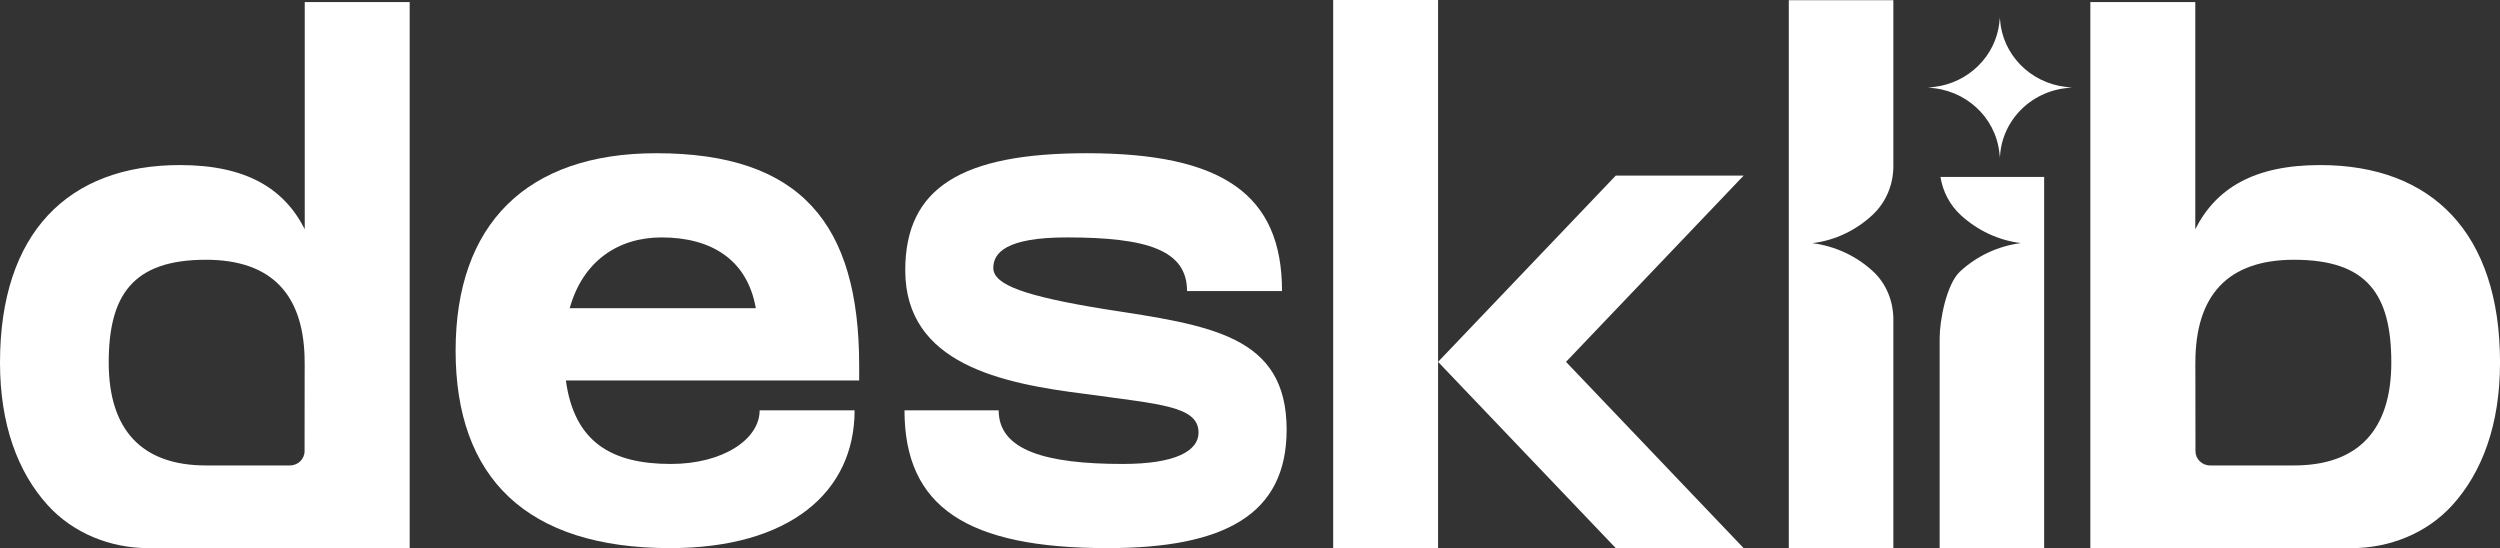 <svg width="187" height="41" viewBox="0 0 187 41" fill="none" xmlns="http://www.w3.org/2000/svg">
<rect x="0" y="0" width="187" height="41" fill="#333333" stroke="none"/>
<path d="M22.794 0.153V17.144C21.245 14.08 18.388 12.347 13.457 12.347C5.093 12.347 0 17.425 0 27.122C0 31.749 1.33 35.322 3.572 37.791C5.466 39.878 8.245 41.001 11.108 41.001H30.644V0.153H22.794ZM22.788 27.715L22.782 33.747C22.782 34.336 22.292 34.815 21.684 34.815H15.402C10.594 34.815 8.132 32.139 8.132 27.122C8.132 22.106 9.907 19.43 15.402 19.43C20.332 19.43 22.788 22.051 22.788 27.122C22.788 27.324 22.797 27.522 22.788 27.715Z" fill="white"/>
<path d="M64.266 27.347C64.266 16.755 59.913 11.461 49.087 11.461C39.408 11.461 34.08 16.755 34.08 26.23C34.08 35.705 39.349 40.999 50.119 40.999C59.054 40.999 63.924 36.822 63.924 30.692H56.821C56.821 32.864 54.07 34.704 50.175 34.704C45.766 34.704 42.959 33.087 42.328 28.461H64.266V27.347ZM42.614 23.054C43.589 19.544 46.224 17.759 49.488 17.759C53.211 17.759 55.905 19.431 56.535 23.054H42.614Z" fill="white"/>
<path d="M82.55 23.112C76.764 22.163 74.299 21.326 74.299 20.045C74.299 18.931 75.218 17.759 79.8 17.759C85.815 17.759 88.791 18.708 88.791 21.772H95.895C95.895 14.528 91.426 11.461 81.29 11.461C71.953 11.461 67.713 14.024 67.713 20.213C67.713 27.234 74.929 28.684 81.174 29.465C86.731 30.243 89.651 30.356 89.651 32.361C89.651 33.7 87.992 34.704 83.981 34.704C78.254 34.704 74.7 33.7 74.7 30.692H67.656C67.656 37.936 72.351 40.999 82.836 40.999C91.598 40.999 96.24 38.494 96.24 32.138C96.24 25.061 90.51 24.335 82.55 23.112Z" fill="white"/>
<path d="M99.722 0V41H107.568V0H99.722ZM130.425 13.134H120.86L107.568 27.067L120.86 41H130.425L117.137 27.067L130.425 13.134Z" fill="white"/>
<path d="M141.623 12.435V0.013H133.802V41.004H141.623V23.897C141.623 22.548 141.106 21.224 140.099 20.296C140.093 20.29 140.087 20.284 140.08 20.278C138.87 19.167 137.305 18.413 135.564 18.187C137.289 17.983 138.854 17.208 140.071 16.07C141.081 15.124 141.623 13.799 141.623 12.435Z" fill="white"/>
<path d="M145.146 13.235C145.321 14.316 145.839 15.332 146.67 16.095C147.893 17.215 149.458 17.98 151.164 18.182C149.424 18.408 147.859 19.164 146.648 20.275L146.595 20.324C145.604 21.261 145.086 23.946 145.086 25.292V41.001H152.902V13.235H145.146Z" fill="white"/>
<path d="M149.549 1.692L149.593 1.313L149.602 1.466C149.784 4.066 151.832 6.175 154.491 6.498L154.984 6.559C152.083 6.66 149.743 8.906 149.599 11.725V11.805L149.552 11.417C149.257 8.744 146.999 6.681 144.239 6.562H144.205L144.678 6.504C147.25 6.193 149.266 4.203 149.552 1.698L149.549 1.692Z" fill="white"/>
<path d="M171.121 33.908L171.094 33.912C171.1 33.912 171.111 33.912 171.121 33.908Z" fill="white"/>
<path d="M156.358 0.153V41.001H175.894C178.757 41.001 181.536 39.878 183.43 37.791C185.672 35.322 187.002 31.749 187.002 27.122C187.002 17.425 181.909 12.347 173.545 12.347C168.614 12.347 165.757 14.08 164.208 17.144V0.153H156.358ZM164.214 27.122C164.214 22.051 166.67 19.43 171.6 19.43C177.095 19.43 178.87 22.051 178.87 27.122C178.87 32.139 176.408 34.815 171.6 34.815H165.318C164.71 34.815 164.221 34.336 164.221 33.747L164.214 27.715C164.205 27.522 164.214 27.324 164.214 27.122Z" fill="white"/>
</svg>
